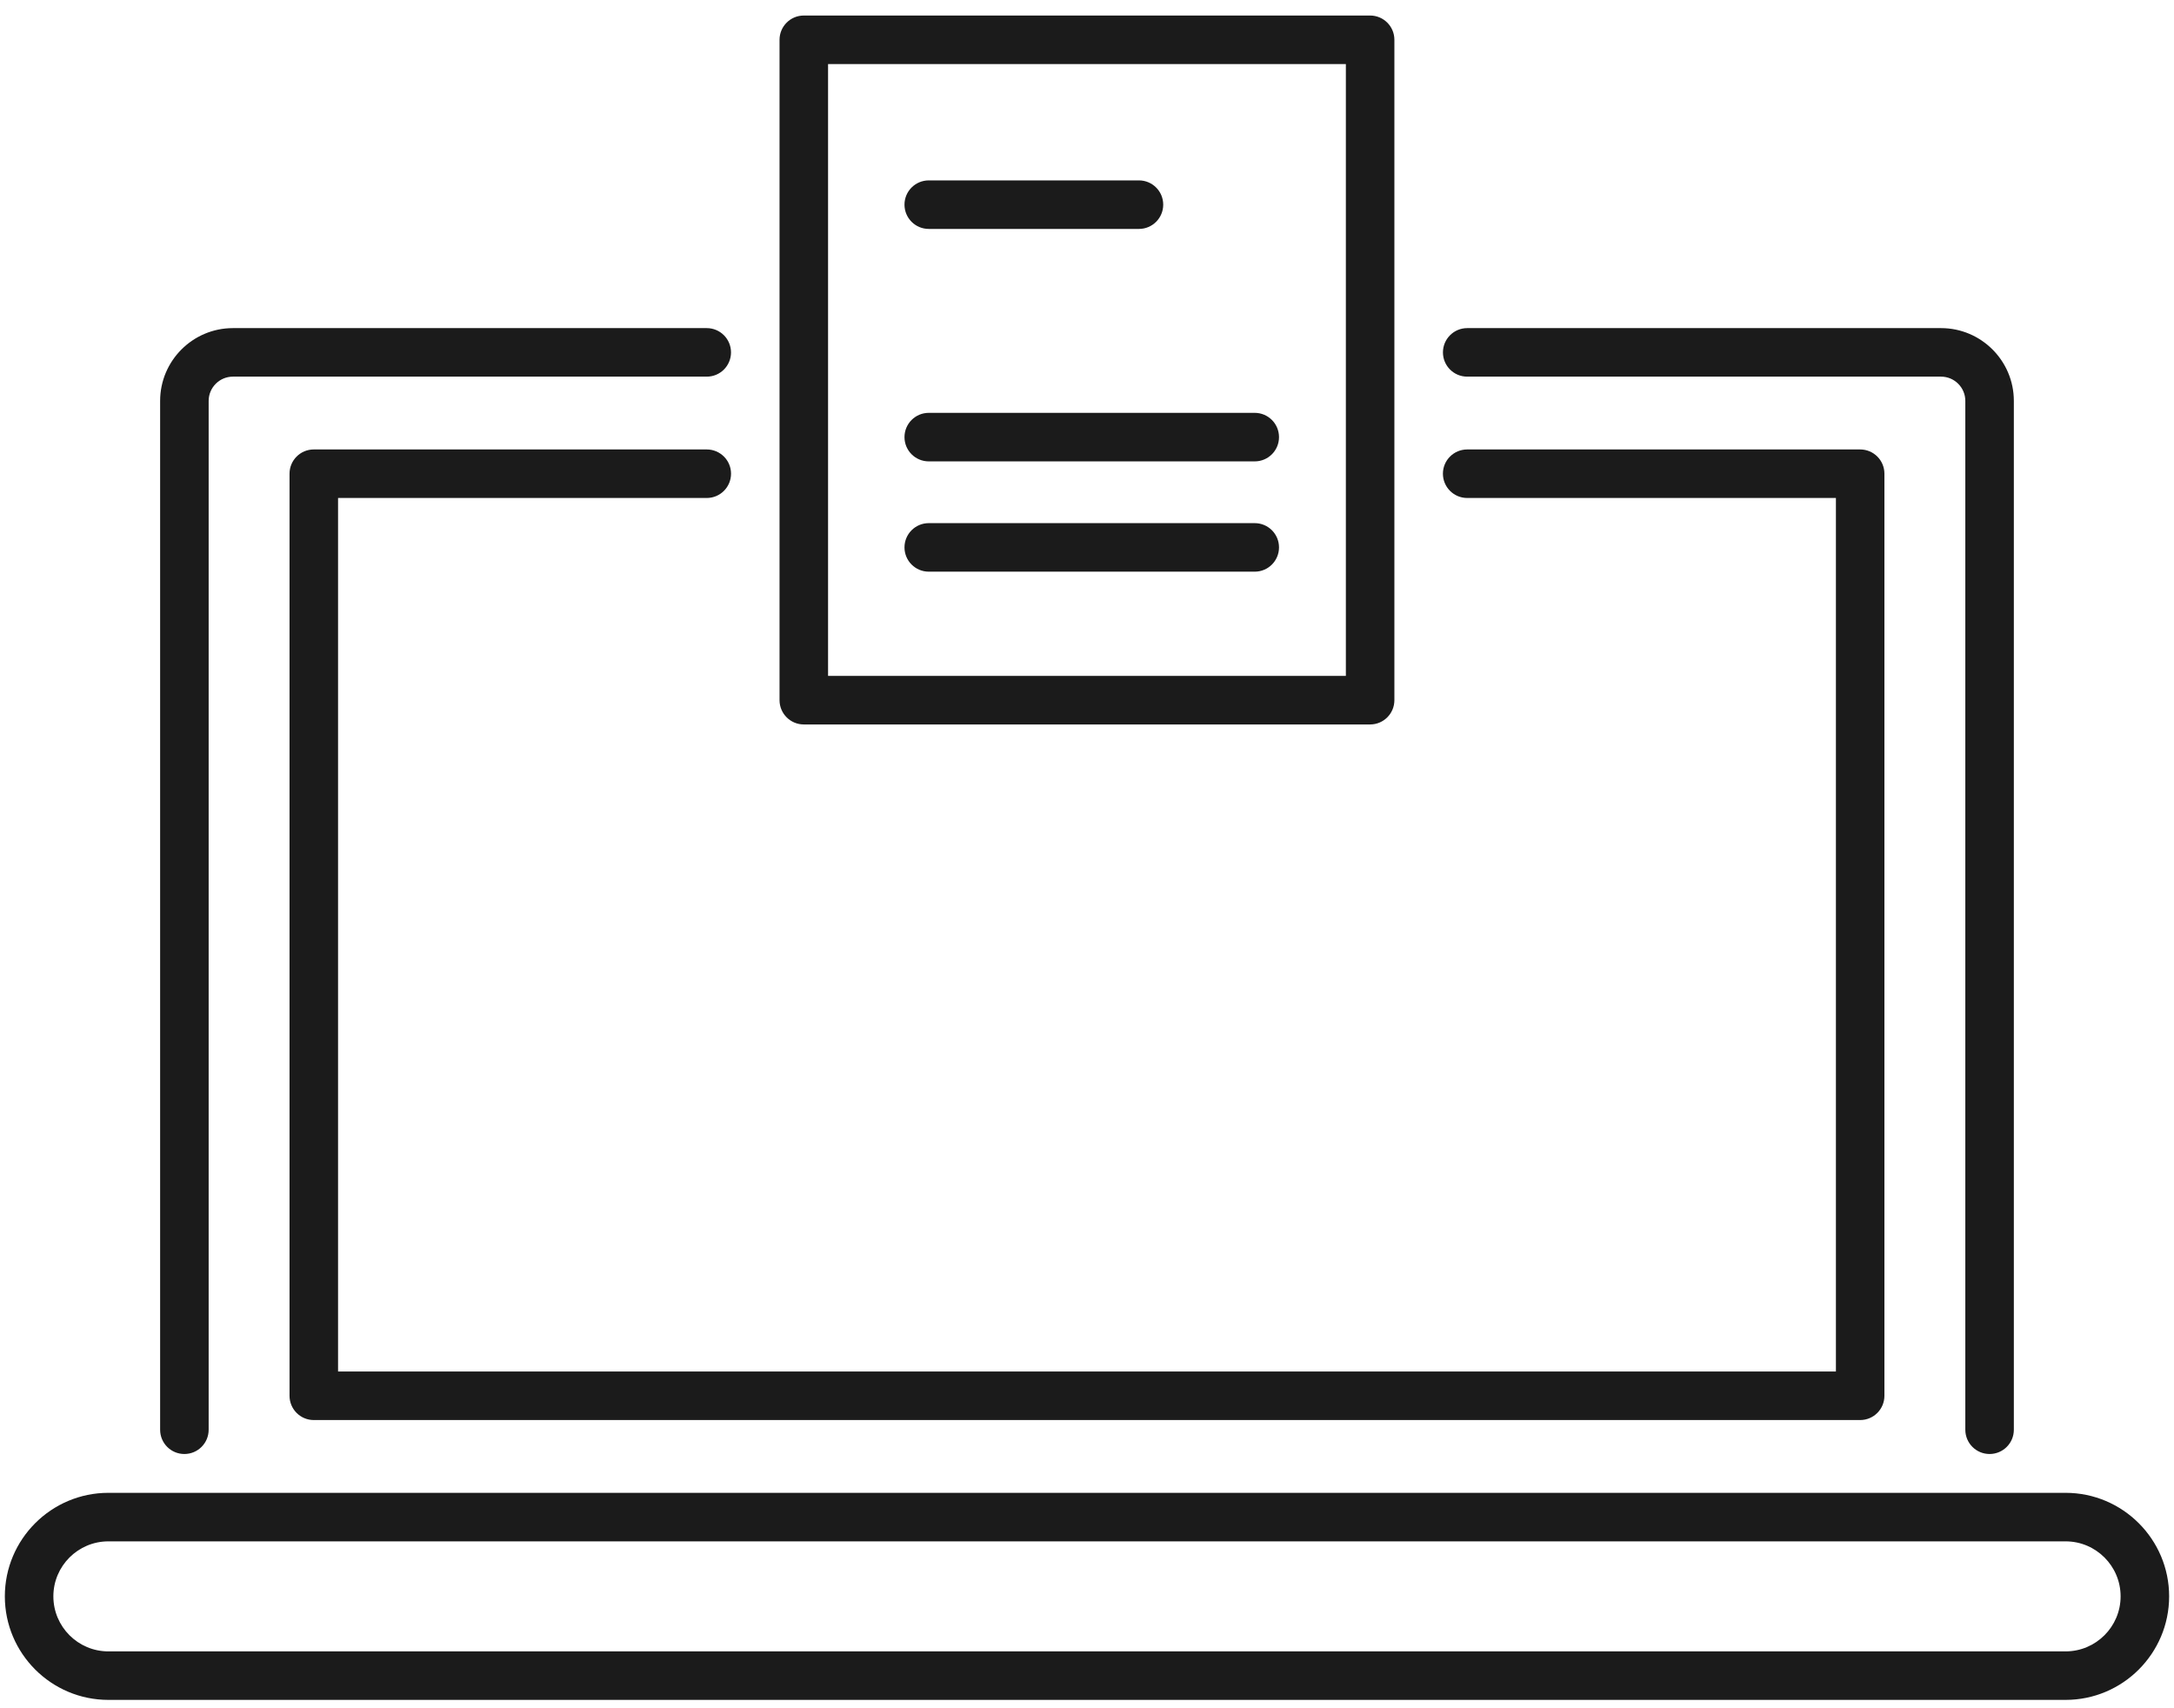 <svg width="84" height="66" viewBox="0 0 84 66" fill="none" xmlns="http://www.w3.org/2000/svg">
<path d="M31.058 27.99H52.94C53.458 27.99 53.877 27.57 53.877 27.052V1.537C53.877 1.02 53.458 0.6 52.94 0.6H31.058C30.54 0.6 30.12 1.02 30.12 1.537V27.052C30.12 27.57 30.54 27.99 31.058 27.99ZM31.995 2.475H52.002V26.115H31.995V2.475Z" fill="#1B1B1B"/>
<path d="M35.886 8.845H44.008C44.525 8.845 44.945 8.425 44.945 7.907C44.945 7.389 44.525 6.97 44.008 6.97H35.886C35.368 6.97 34.948 7.389 34.948 7.907C34.948 8.425 35.368 8.845 35.886 8.845Z" fill="#1B1B1B"/>
<path d="M48.481 15.951H35.886C35.368 15.951 34.948 16.371 34.948 16.889C34.948 17.407 35.368 17.826 35.886 17.826H48.481C48.999 17.826 49.419 17.407 49.419 16.889C49.419 16.371 48.999 15.951 48.481 15.951Z" fill="#1B1B1B"/>
<path d="M48.481 20.212H35.886C35.368 20.212 34.948 20.631 34.948 21.149C34.948 21.667 35.368 22.087 35.886 22.087H48.481C48.999 22.087 49.419 21.667 49.419 21.149C49.419 20.631 48.999 20.212 48.481 20.212Z" fill="#1B1B1B"/>
<path d="M56.69 14.552H74.999C75.517 14.552 75.937 14.973 75.937 15.49V55.24C75.937 55.758 76.357 56.177 76.874 56.177C77.392 56.177 77.812 55.758 77.812 55.24V15.49C77.812 13.939 76.55 12.677 74.999 12.677H56.69C56.173 12.677 55.753 13.097 55.753 13.615C55.753 14.133 56.173 14.552 56.69 14.552Z" fill="#1B1B1B"/>
<path d="M7.124 56.177C7.642 56.177 8.062 55.758 8.062 55.24V15.49C8.062 14.973 8.482 14.552 8.999 14.552H27.308C27.826 14.552 28.245 14.133 28.245 13.615C28.245 13.097 27.826 12.677 27.308 12.677H8.999C7.448 12.677 6.187 13.939 6.187 15.49V55.24C6.187 55.758 6.606 56.177 7.124 56.177Z" fill="#1B1B1B"/>
<path d="M56.69 19.24H70.937V52.99H13.062V19.24H27.308C27.826 19.24 28.246 18.82 28.246 18.302C28.246 17.784 27.826 17.365 27.308 17.365H12.124C11.606 17.365 11.187 17.784 11.187 18.302V53.927C11.187 54.445 11.606 54.865 12.124 54.865H71.874C72.392 54.865 72.811 54.445 72.811 53.927V18.302C72.811 17.784 72.392 17.365 71.874 17.365H56.69C56.172 17.365 55.752 17.784 55.752 18.302C55.752 18.82 56.172 19.24 56.69 19.24Z" fill="#1B1B1B"/>
<path d="M79.811 57.677H4.187C1.981 57.677 0.187 59.472 0.187 61.677C0.187 63.883 1.981 65.677 4.187 65.677H79.812C82.017 65.677 83.812 63.883 83.812 61.677C83.812 59.472 82.017 57.677 79.811 57.677ZM79.811 63.803H4.187C3.015 63.803 2.062 62.849 2.062 61.677C2.062 60.505 3.015 59.552 4.187 59.552H79.812C80.984 59.552 81.937 60.505 81.937 61.677C81.937 62.849 80.983 63.803 79.811 63.803Z" fill="#1B1B1B"/>
</svg>
